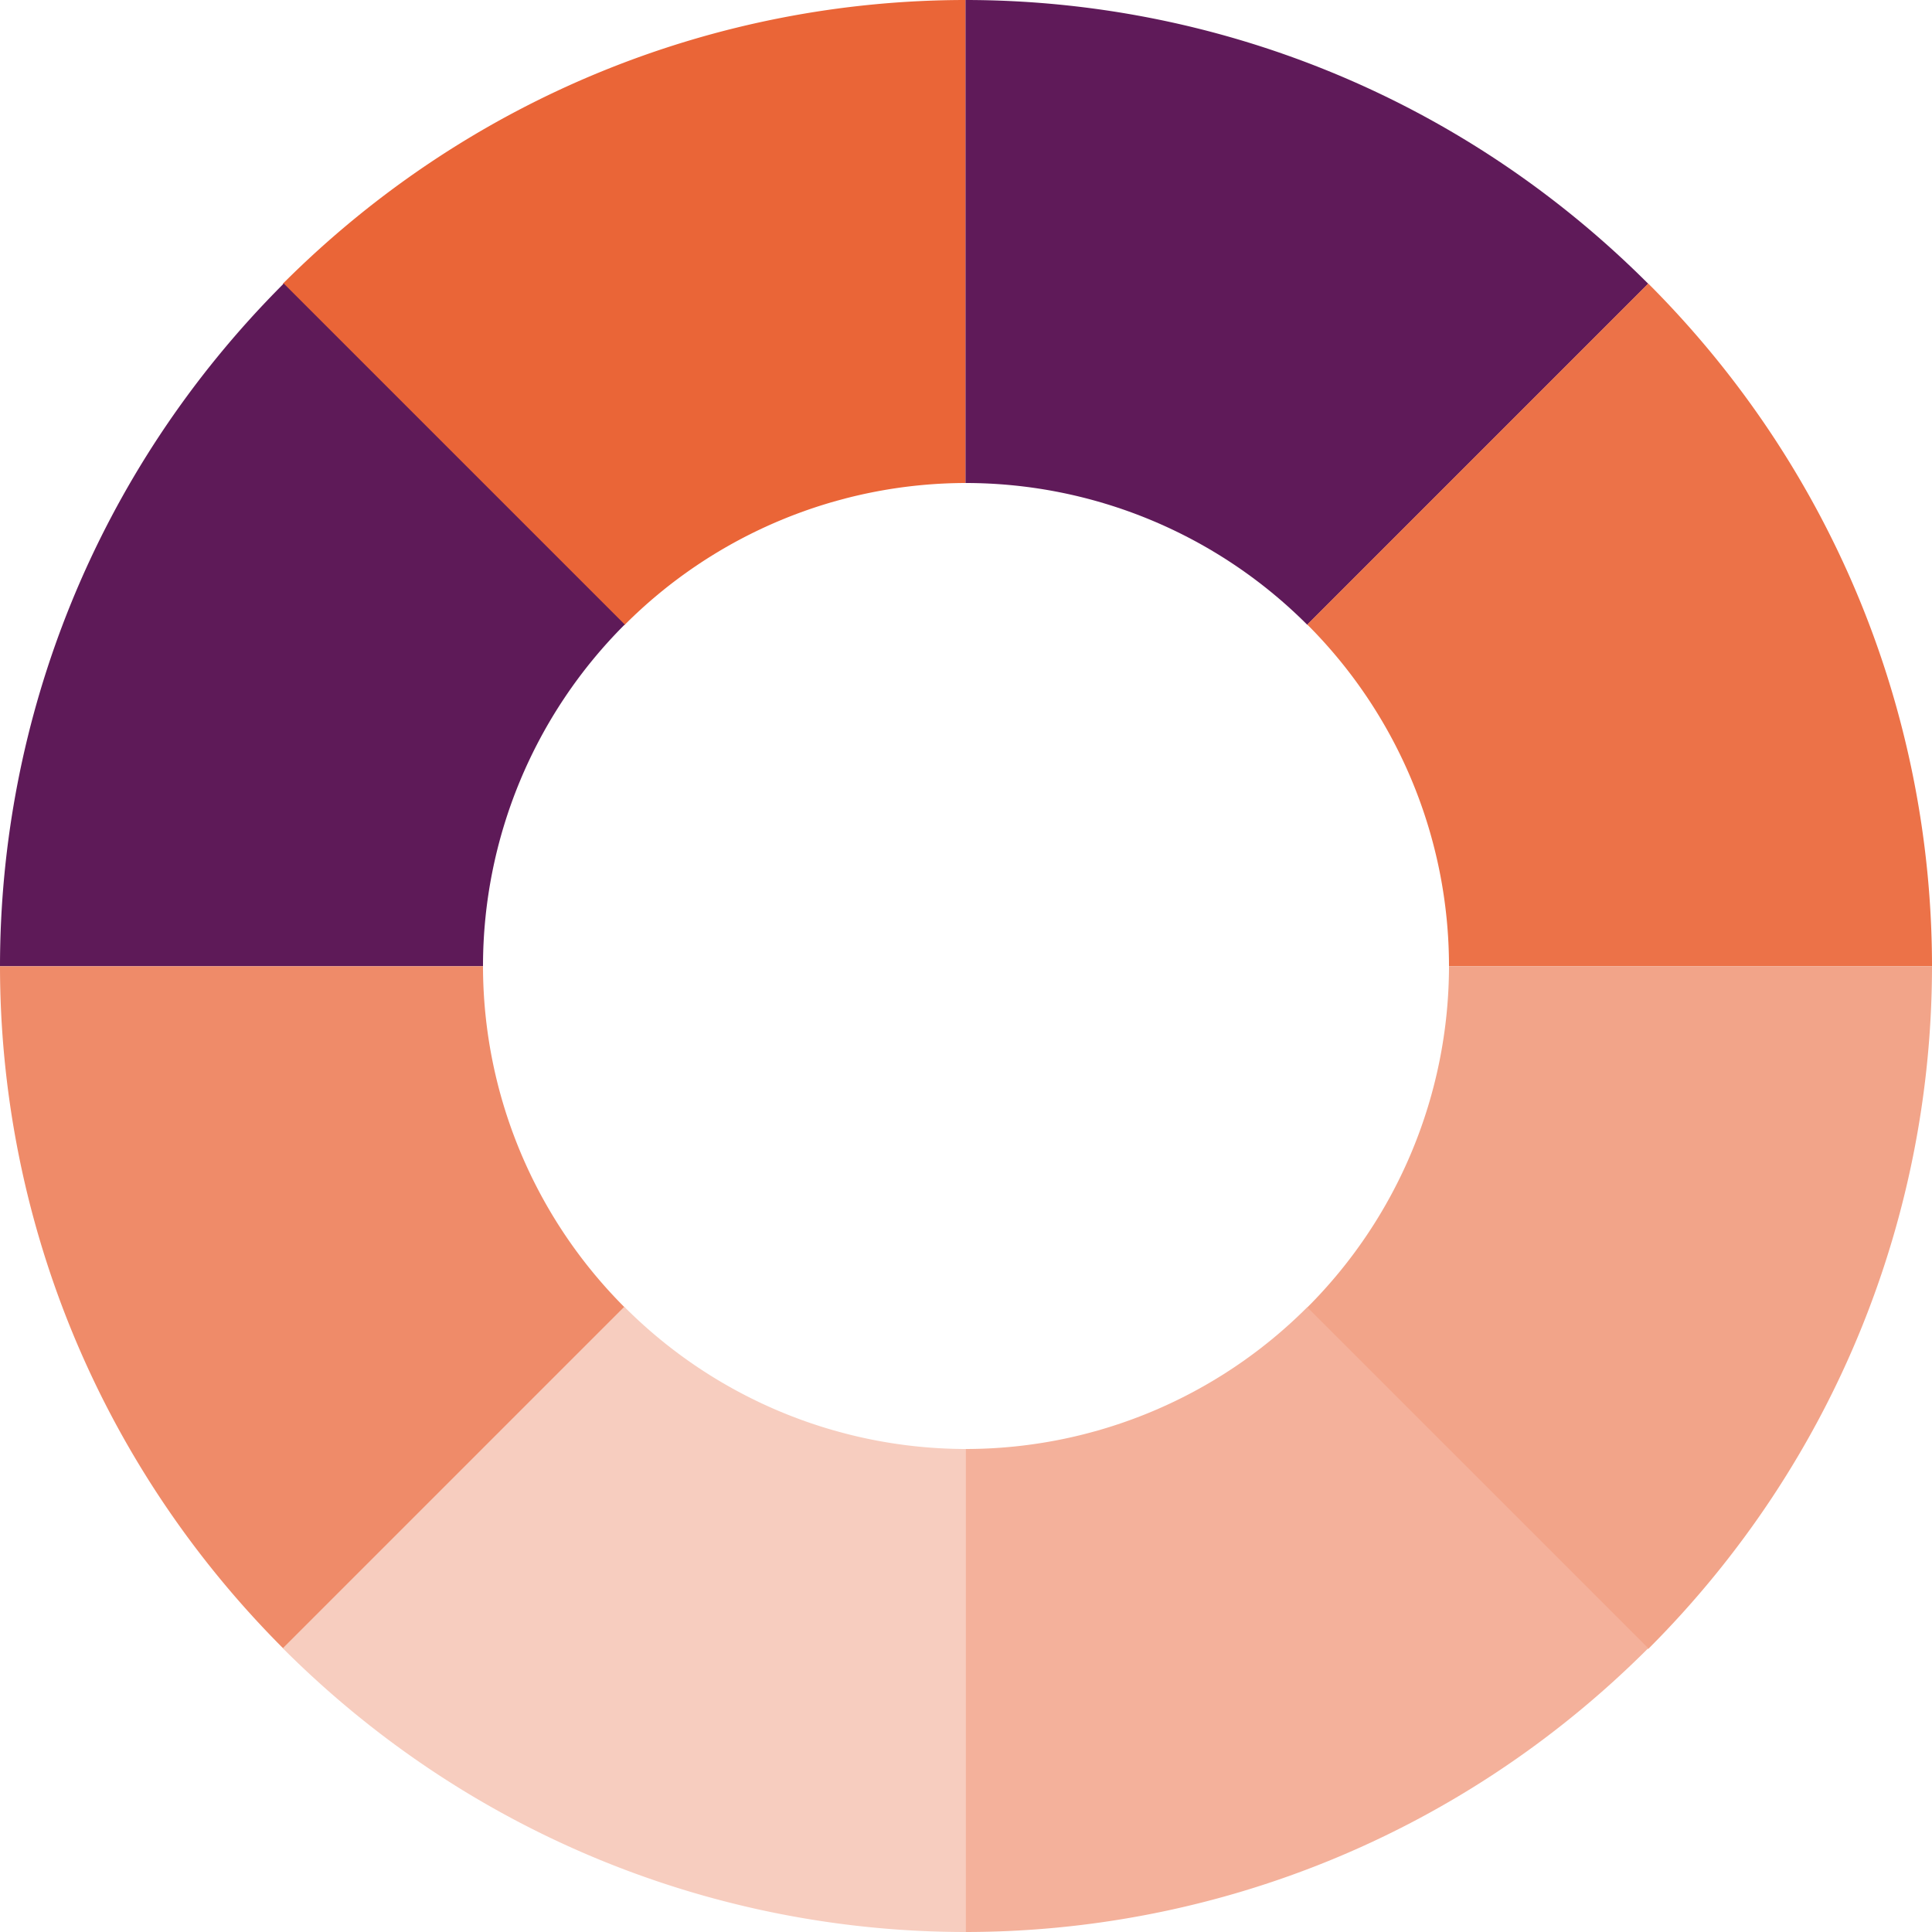 <svg xmlns="http://www.w3.org/2000/svg" width="16" height="16" version="1">
 <path style="fill:#ea6537" d="M 7.996 0 C 5.954 0.001 3.907 0.785 2.342 2.35 L 5.17 5.178 A 4 4 0 0 1 7.996 4 L 7.996 0 z"/>
 <path style="fill:#5f1a59" d="M 7.996 0 L 7.996 4 A 4 4 0 0 1 8 4 A 4 4 0 0 1 10.826 5.174 L 13.65 2.35 C 12.085 0.785 10.039 0.001 7.996 0 z"/>
 <path style="fill:#5e1a58" d="M 2.35 2.348 C 0.785 3.913 0.001 5.96 0 8.002 L 4 8.002 A 4 4 0 0 1 4 8 A 4 4 0 0 1 5.174 5.172 L 2.35 2.348 z"/>
 <path style="fill:#ef8b69" d="M 0 8.002 C 0.001 10.044 0.785 12.091 2.35 13.656 L 5.176 10.83 A 4 4 0 0 1 4 8.002 L 0 8.002 z"/>
 <path style="fill:#ec7248" d="M 13.65 2.348 L 10.826 5.172 A 4 4 0 0 1 12 8 A 4 4 0 0 1 12 8.002 L 16 8.002 C 15.999 5.96 15.215 3.913 13.65 2.348 z"/>
 <path style="fill:#f2a489" d="M 12 8.002 A 4 4 0 0 1 10.824 10.83 L 13.65 13.656 C 15.215 12.091 15.999 10.044 16 8.002 L 12 8.002 z"/>
 <path style="fill:#f7cdbf" d="M 5.17 10.822 L 2.342 13.65 C 3.907 15.215 5.954 15.999 7.996 16 L 7.996 12 A 4 4 0 0 1 5.17 10.822 z"/>
 <path style="fill:#f4b19b" d="M 10.826 10.826 A 4 4 0 0 1 8 12 A 4 4 0 0 1 7.996 12 L 7.996 16 C 10.039 15.999 12.085 15.215 13.65 13.65 L 10.826 10.826 z"/>
</svg>
